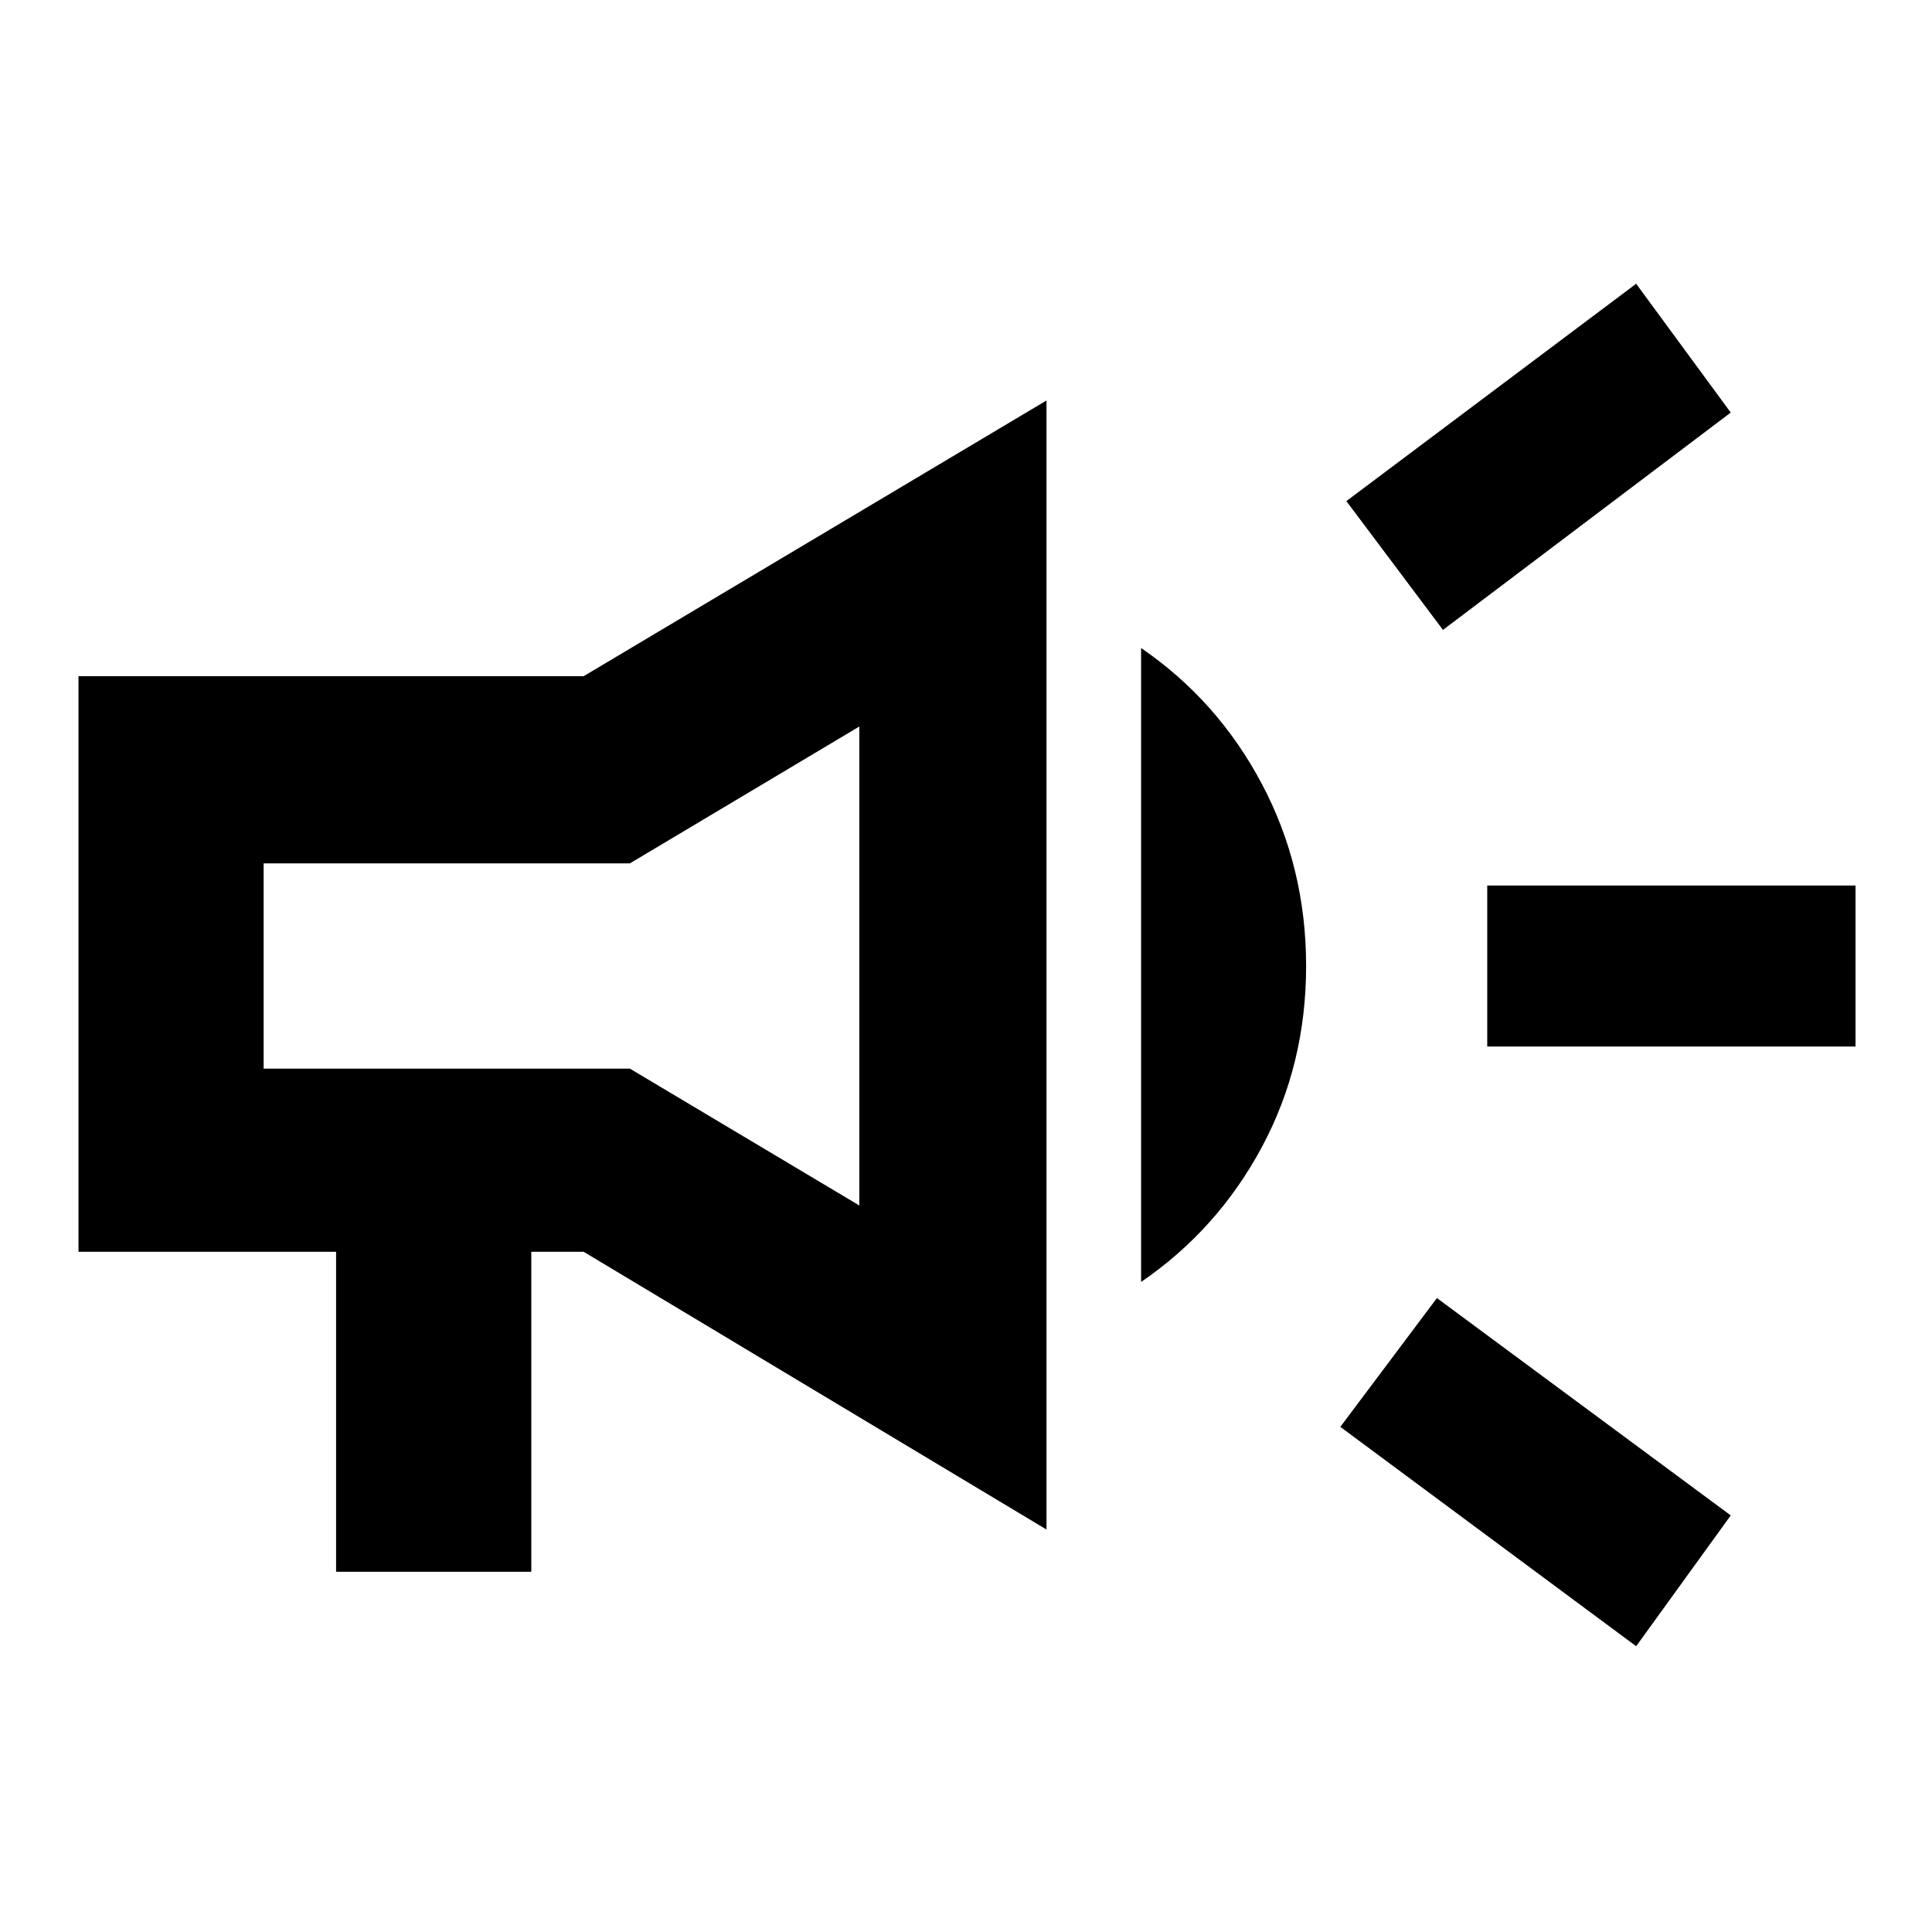 <svg xmlns="http://www.w3.org/2000/svg" height="48" width="48"><path d="M36.95 26v-4h9.15v4Zm3.7 14.9-7.35-5.45 2.4-3.2 7.3 5.4Zm-4.8-25.25-2.4-3.2 7.2-5.4 2.35 3.2Zm-27.5 23.4V31.1h-6.4V16.8H14.5L26 9.95V38l-11.5-6.9h-1.3v7.95ZM13.95 24Zm14.4 7.85V16.1q1.9 1.3 3 3.375T32.45 24q0 2.45-1.1 4.5t-3 3.35Zm-21.8-5.3h9.1l5.7 3.4v-11.9l-5.7 3.4h-9.1Z"/></svg>